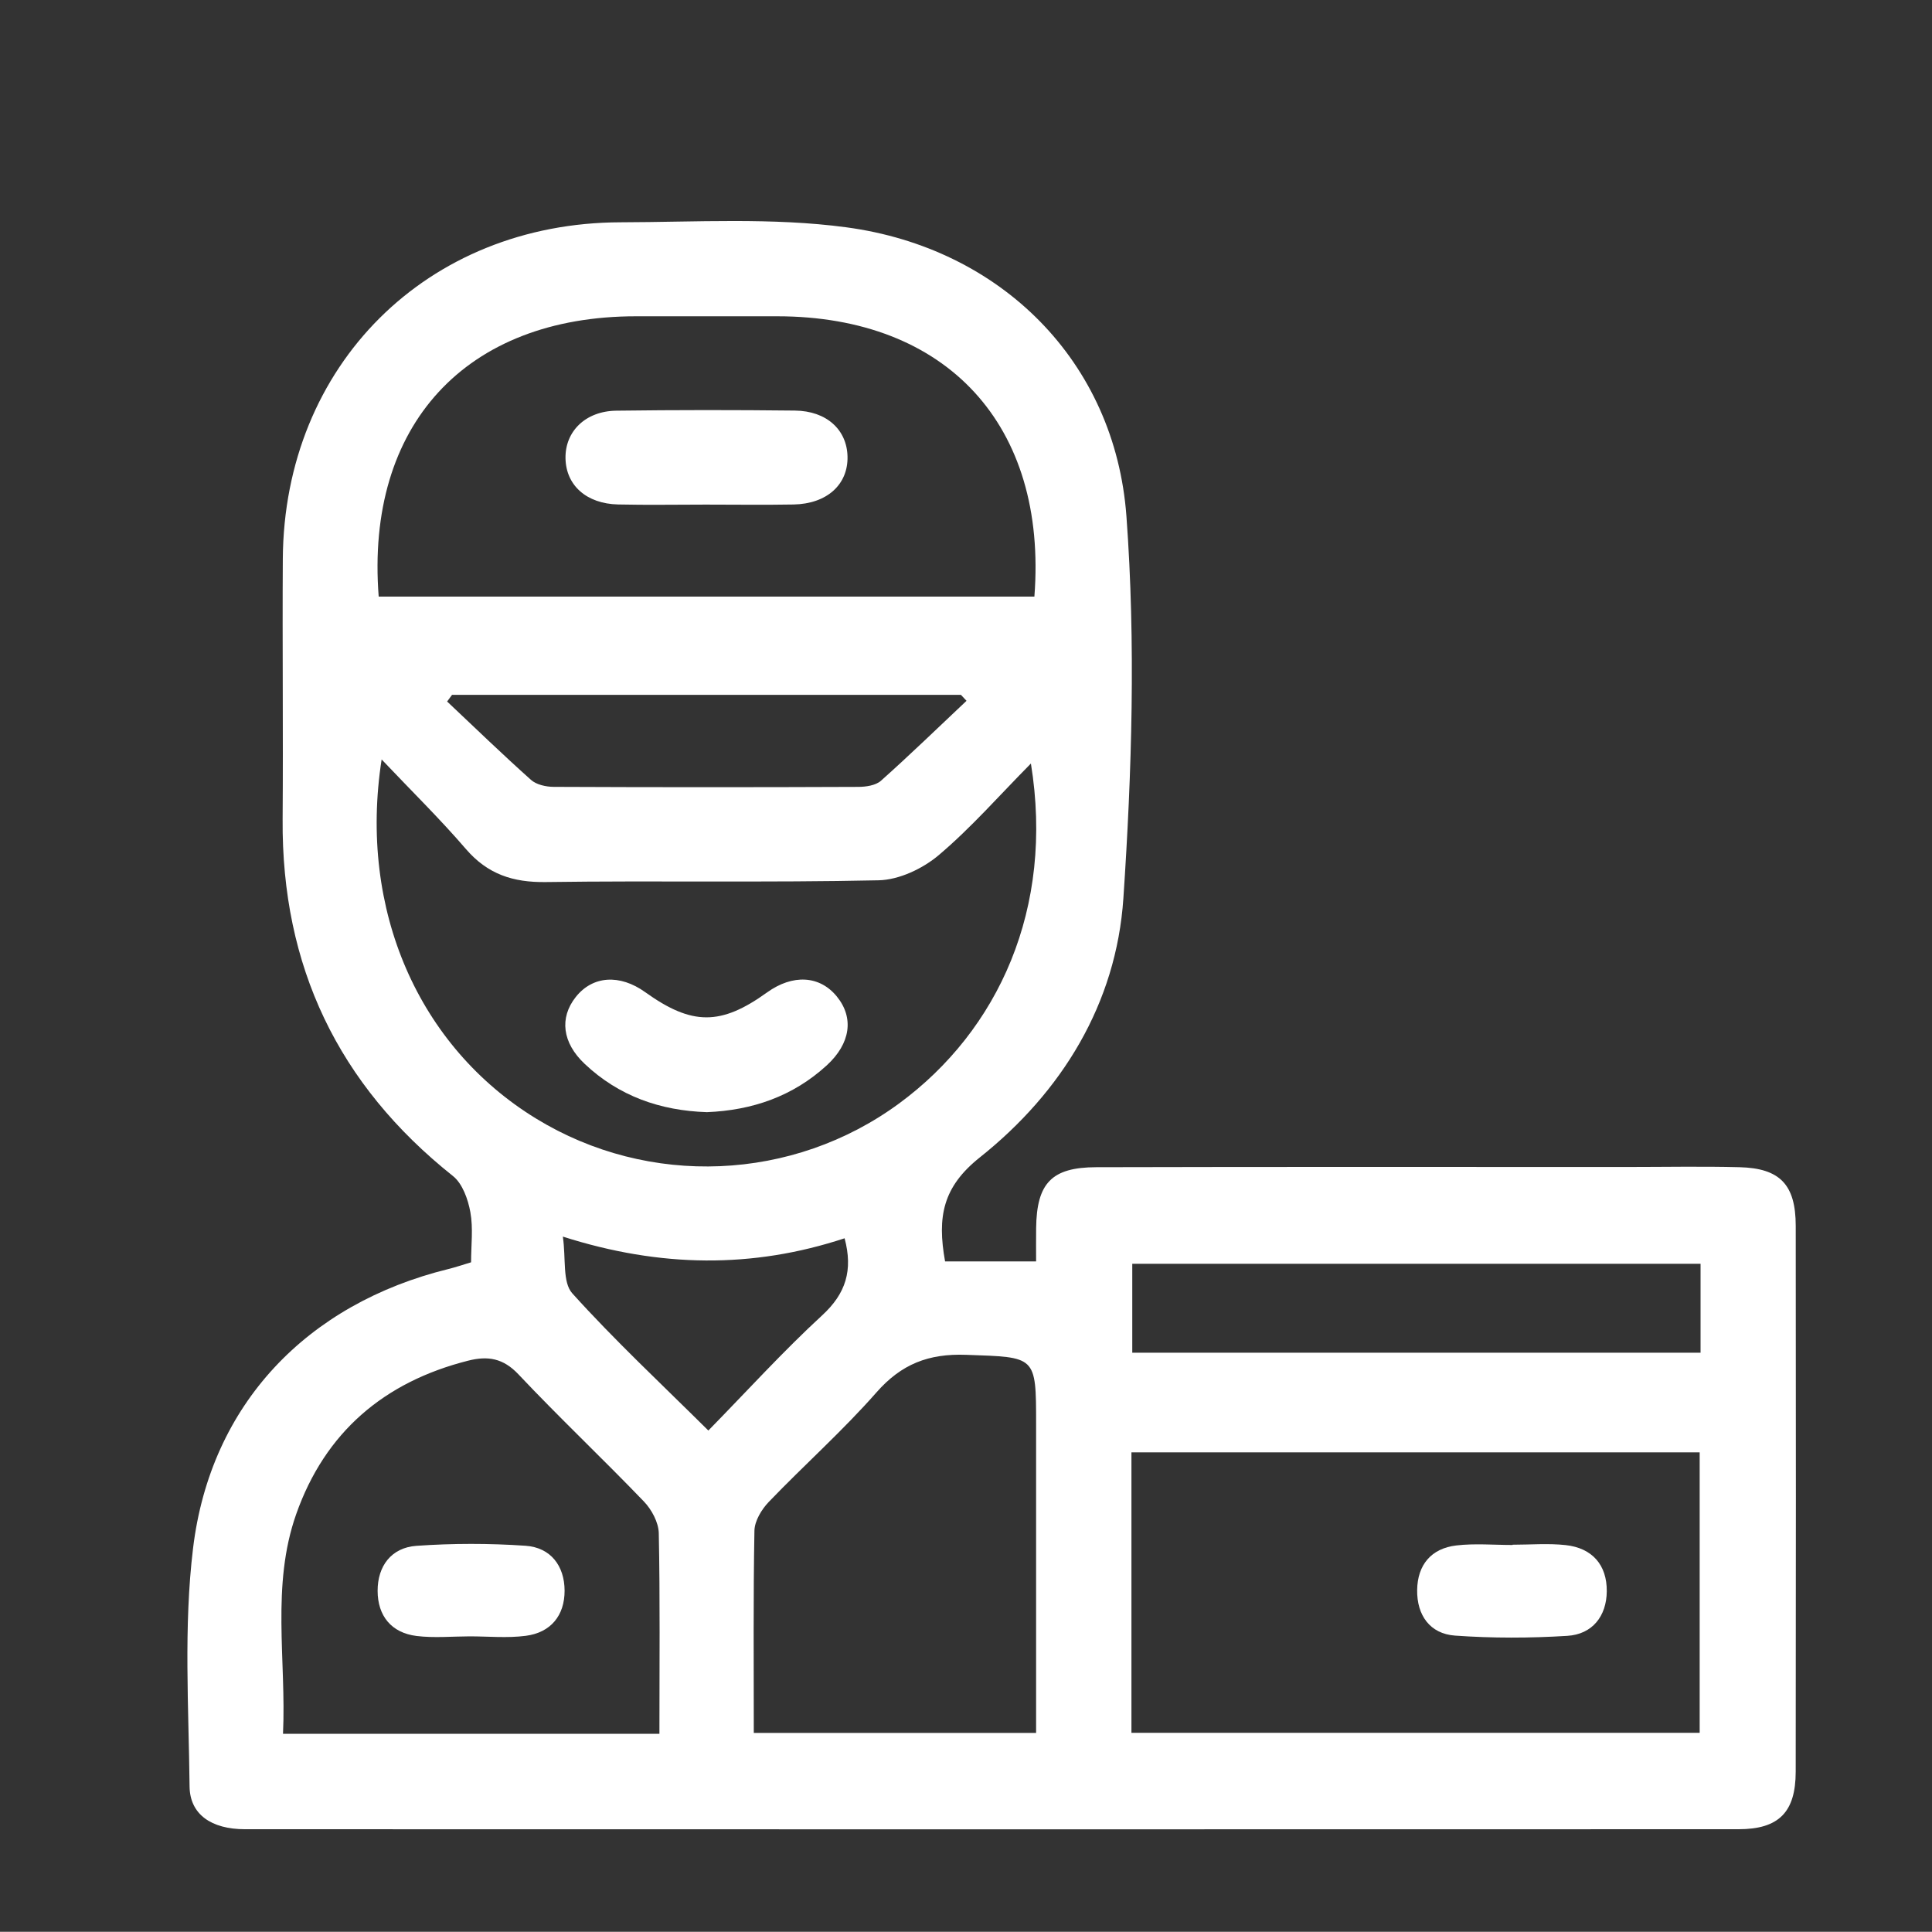 <?xml version="1.0" encoding="utf-8"?>
<!-- Generator: Adobe Illustrator 16.0.0, SVG Export Plug-In . SVG Version: 6.00 Build 0)  -->
<!DOCTYPE svg PUBLIC "-//W3C//DTD SVG 1.1//EN" "http://www.w3.org/Graphics/SVG/1.1/DTD/svg11.dtd">
<svg version="1.1" id="Capa_1" xmlns="http://www.w3.org/2000/svg" xmlns:xlink="http://www.w3.org/1999/xlink" x="0px" y="0px"
	 width="72.165px" height="72.157px" viewBox="0 0 72.165 72.157" enable-background="new 0 0 72.165 72.157" xml:space="preserve">
<rect x="0" y="0" width="72.165" height="72.157" fill="#333333" stroke="none"/>
<path fill="#FFFFFF" d="M35.301,47.117h3.4c0-0.405-0.004-0.825,0.001-1.244c0.022-1.675,0.572-2.272,2.248-2.275
	c6.604-0.017,13.205-0.008,19.809-0.008c1.406,0,2.813-0.028,4.219,0.008c1.512,0.039,2.095,0.655,2.097,2.188
	c0.008,6.798,0.008,13.596-0.001,20.394c-0.002,1.51-0.631,2.146-2.136,2.146c-18.598,0.005-37.195,0.005-55.792,0
	c-1.248-0.001-2.053-0.551-2.065-1.598c-0.032-2.966-0.225-5.966,0.13-8.894c0.651-5.389,4.264-9.137,9.542-10.434
	c0.26-0.063,0.515-0.152,0.843-0.25c0-0.637,0.083-1.273-0.027-1.874c-0.087-0.479-0.293-1.063-0.648-1.347
	c-4.296-3.417-6.406-7.844-6.364-13.328c0.024-3.243-0.013-6.485,0.007-9.729c0.046-7.225,5.383-12.553,12.624-12.569
	c2.809-0.006,5.655-0.184,8.422,0.187c5.781,0.774,10.038,5.017,10.465,10.79c0.349,4.733,0.205,9.532-0.114,14.275
	c-0.265,3.934-2.297,7.238-5.362,9.677C35.215,44.335,35.001,45.447,35.301,47.117 M42.262,64.726h21.225V54.249H42.262V64.726z
	 M14.145,22.284h24.492c0.494-6.402-3.269-10.468-9.607-10.47c-1.759,0-3.517,0-5.275,0C17.403,11.816,13.648,15.872,14.145,22.284
	 M14.255,28.367C13.38,34,15.648,39.101,20.022,41.78c4.218,2.583,9.6,2.352,13.568-0.568c3.703-2.726,5.794-7.282,4.917-12.693
	c-1.178,1.19-2.233,2.4-3.446,3.425c-0.598,0.504-1.48,0.921-2.243,0.937c-4.142,0.091-8.286,0.008-12.427,0.066
	c-1.229,0.018-2.178-0.292-2.99-1.236C16.446,30.6,15.396,29.57,14.255,28.367 M24.631,64.763c0-2.587,0.026-5.042-0.024-7.496
	c-0.009-0.404-0.268-0.884-0.558-1.185c-1.54-1.603-3.159-3.13-4.684-4.747c-0.57-0.605-1.144-0.696-1.877-0.511
	c-3.144,0.794-5.347,2.676-6.425,5.735c-0.941,2.674-0.365,5.45-0.492,8.203H24.631z M28.156,64.73h10.545V53.192
	c0-2.568-0.002-2.493-2.613-2.586c-1.403-0.051-2.418,0.343-3.351,1.405c-1.259,1.433-2.695,2.708-4.019,4.087
	c-0.27,0.281-0.531,0.711-0.538,1.08C28.134,59.668,28.156,62.16,28.156,64.73 M63.52,47.206H42.293v3.321H63.52V47.206z
	 M16.885,25.954c-0.061,0.083-0.122,0.166-0.184,0.249c1.041,0.981,2.067,1.976,3.134,2.928c0.201,0.18,0.56,0.259,0.846,0.26
	c3.789,0.017,7.579,0.017,11.369,0.001c0.29,0,0.658-0.052,0.856-0.229c1.088-0.97,2.136-1.987,3.196-2.986
	c-0.069-0.074-0.139-0.148-0.209-0.223H16.885z M31.548,46.253c-3.428,1.129-6.878,1.102-10.524-0.063
	c0.12,0.827-0.021,1.706,0.354,2.121c1.581,1.754,3.315,3.371,5.081,5.123c1.453-1.484,2.792-2.96,4.252-4.304
	C31.596,48.315,31.866,47.448,31.548,46.253"/>
<path fill="#FFFFFF" d="M56.497,57.699c0.661,0,1.328-0.057,1.981,0.014c0.997,0.108,1.548,0.742,1.539,1.728
	c-0.009,0.927-0.538,1.604-1.474,1.662c-1.394,0.087-2.802,0.09-4.193-0.009c-0.94-0.067-1.428-0.763-1.416-1.701
	c0.013-0.94,0.524-1.558,1.466-1.667c0.69-0.081,1.397-0.017,2.097-0.017C56.497,57.707,56.497,57.704,56.497,57.699"/>
<path fill="#FFFFFF" d="M26.364,18.848c-1.092,0-2.186,0.02-3.276-0.005c-1.183-0.027-1.945-0.715-1.965-1.72
	c-0.02-1.008,0.745-1.768,1.899-1.783c2.223-0.029,4.448-0.029,6.671-0.004c1.183,0.013,1.944,0.717,1.964,1.721
	c0.021,1.045-0.773,1.764-2.016,1.787C28.55,18.864,27.457,18.848,26.364,18.848"/>
<path fill="#FFFFFF" d="M26.405,41.542c-1.739-0.056-3.289-0.597-4.568-1.806c-0.834-0.788-0.948-1.716-0.331-2.495
	c0.629-0.795,1.642-0.865,2.596-0.18c1.743,1.25,2.825,1.251,4.549,0.009c0.96-0.69,1.965-0.634,2.604,0.148
	c0.651,0.795,0.518,1.759-0.375,2.577C29.615,40.953,28.097,41.473,26.405,41.542"/>
<path fill="#FFFFFF" d="M17.541,61.122c-0.661,0.002-1.331,0.066-1.98-0.014c-0.946-0.117-1.453-0.755-1.456-1.682
	c-0.003-0.928,0.511-1.618,1.447-1.685c1.354-0.096,2.724-0.096,4.078-0.003c0.936,0.064,1.456,0.748,1.459,1.676
	c0.002,0.928-0.515,1.567-1.45,1.688C18.949,61.192,18.24,61.122,17.541,61.122"/>
</svg>
